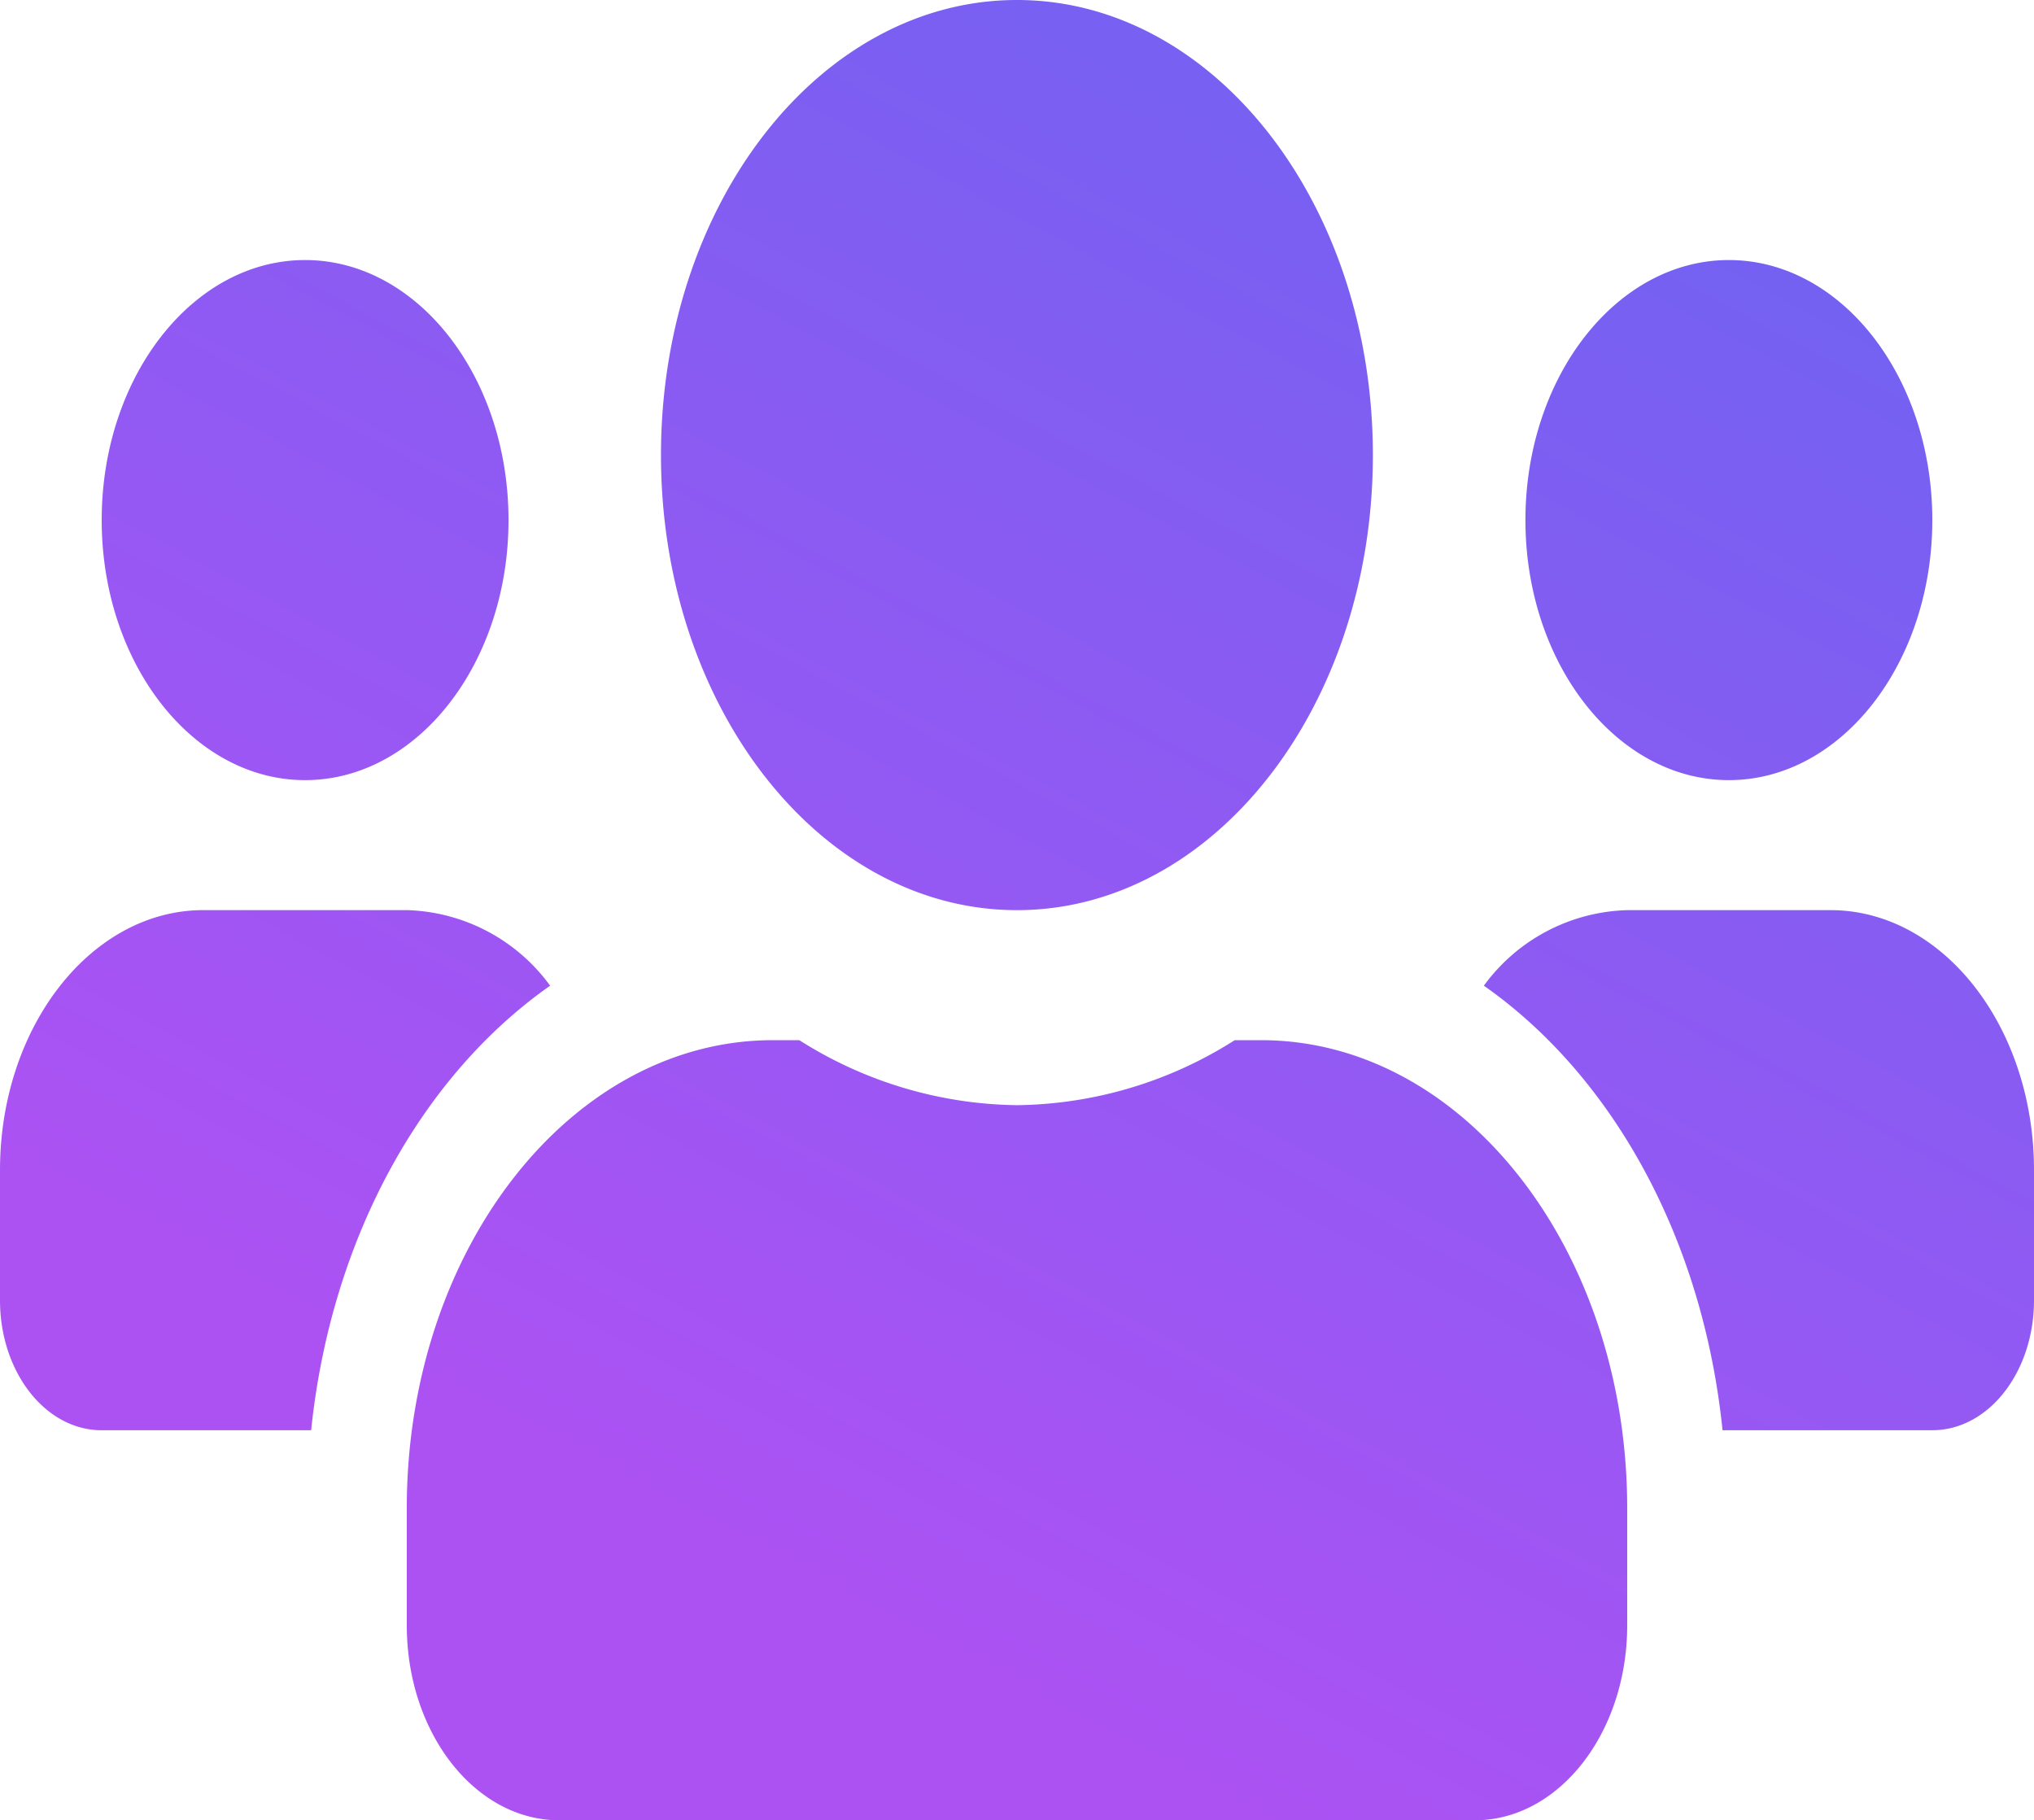 <svg xmlns="http://www.w3.org/2000/svg" xmlns:xlink="http://www.w3.org/1999/xlink" width="111.738" height="100" viewBox="0 0 111.738 100">
  <defs>
    <linearGradient id="linear-gradient" x1="0.725" x2="-0.178" y2="1.521" gradientUnits="objectBoundingBox">
      <stop offset="0" stop-color="#7062f2"/>
      <stop offset="0.516" stop-color="#ac52f3"/>
      <stop offset="1" stop-color="#ad52f3"/>
    </linearGradient>
  </defs>
  <path id="customers" d="M16.761,45.107c6.163,0,11.174-6.406,11.174-14.286S22.924,16.536,16.761,16.536,5.587,22.942,5.587,30.821,10.6,45.107,16.761,45.107Zm78.217,0c6.163,0,11.174-6.406,11.174-14.286S101.14,16.536,94.977,16.536,83.8,22.942,83.8,30.821,88.814,45.107,94.977,45.107Zm5.587,7.143H89.39A10.085,10.085,0,0,0,81.516,56.4c7.036,4.933,12.029,13.839,13.112,24.42h11.523c3.09,0,5.587-3.192,5.587-7.143V66.536C111.738,58.656,106.727,52.25,100.564,52.25Zm-44.7,0c10.807,0,19.554-11.183,19.554-25s-8.747-25-19.554-25-19.554,11.183-19.554,25S45.062,52.25,55.869,52.25Zm13.409,7.143H67.829a22.736,22.736,0,0,1-11.959,3.571A22.783,22.783,0,0,1,43.91,59.393H42.46c-11.1,0-20.113,11.518-20.113,25.714v6.429c0,5.915,3.754,10.714,8.38,10.714H81.01c4.627,0,8.38-4.8,8.38-10.714V85.107C89.39,70.911,80.382,59.393,69.278,59.393ZM30.222,56.4a10.085,10.085,0,0,0-7.874-4.152H11.174C5.011,52.25,0,58.656,0,66.536v7.143c0,3.951,2.5,7.143,5.587,7.143H17.092C18.192,70.241,23.186,61.335,30.222,56.4Z" transform="translate(0 -2.25)" fill="url(#linear-gradient)"/>
</svg>
